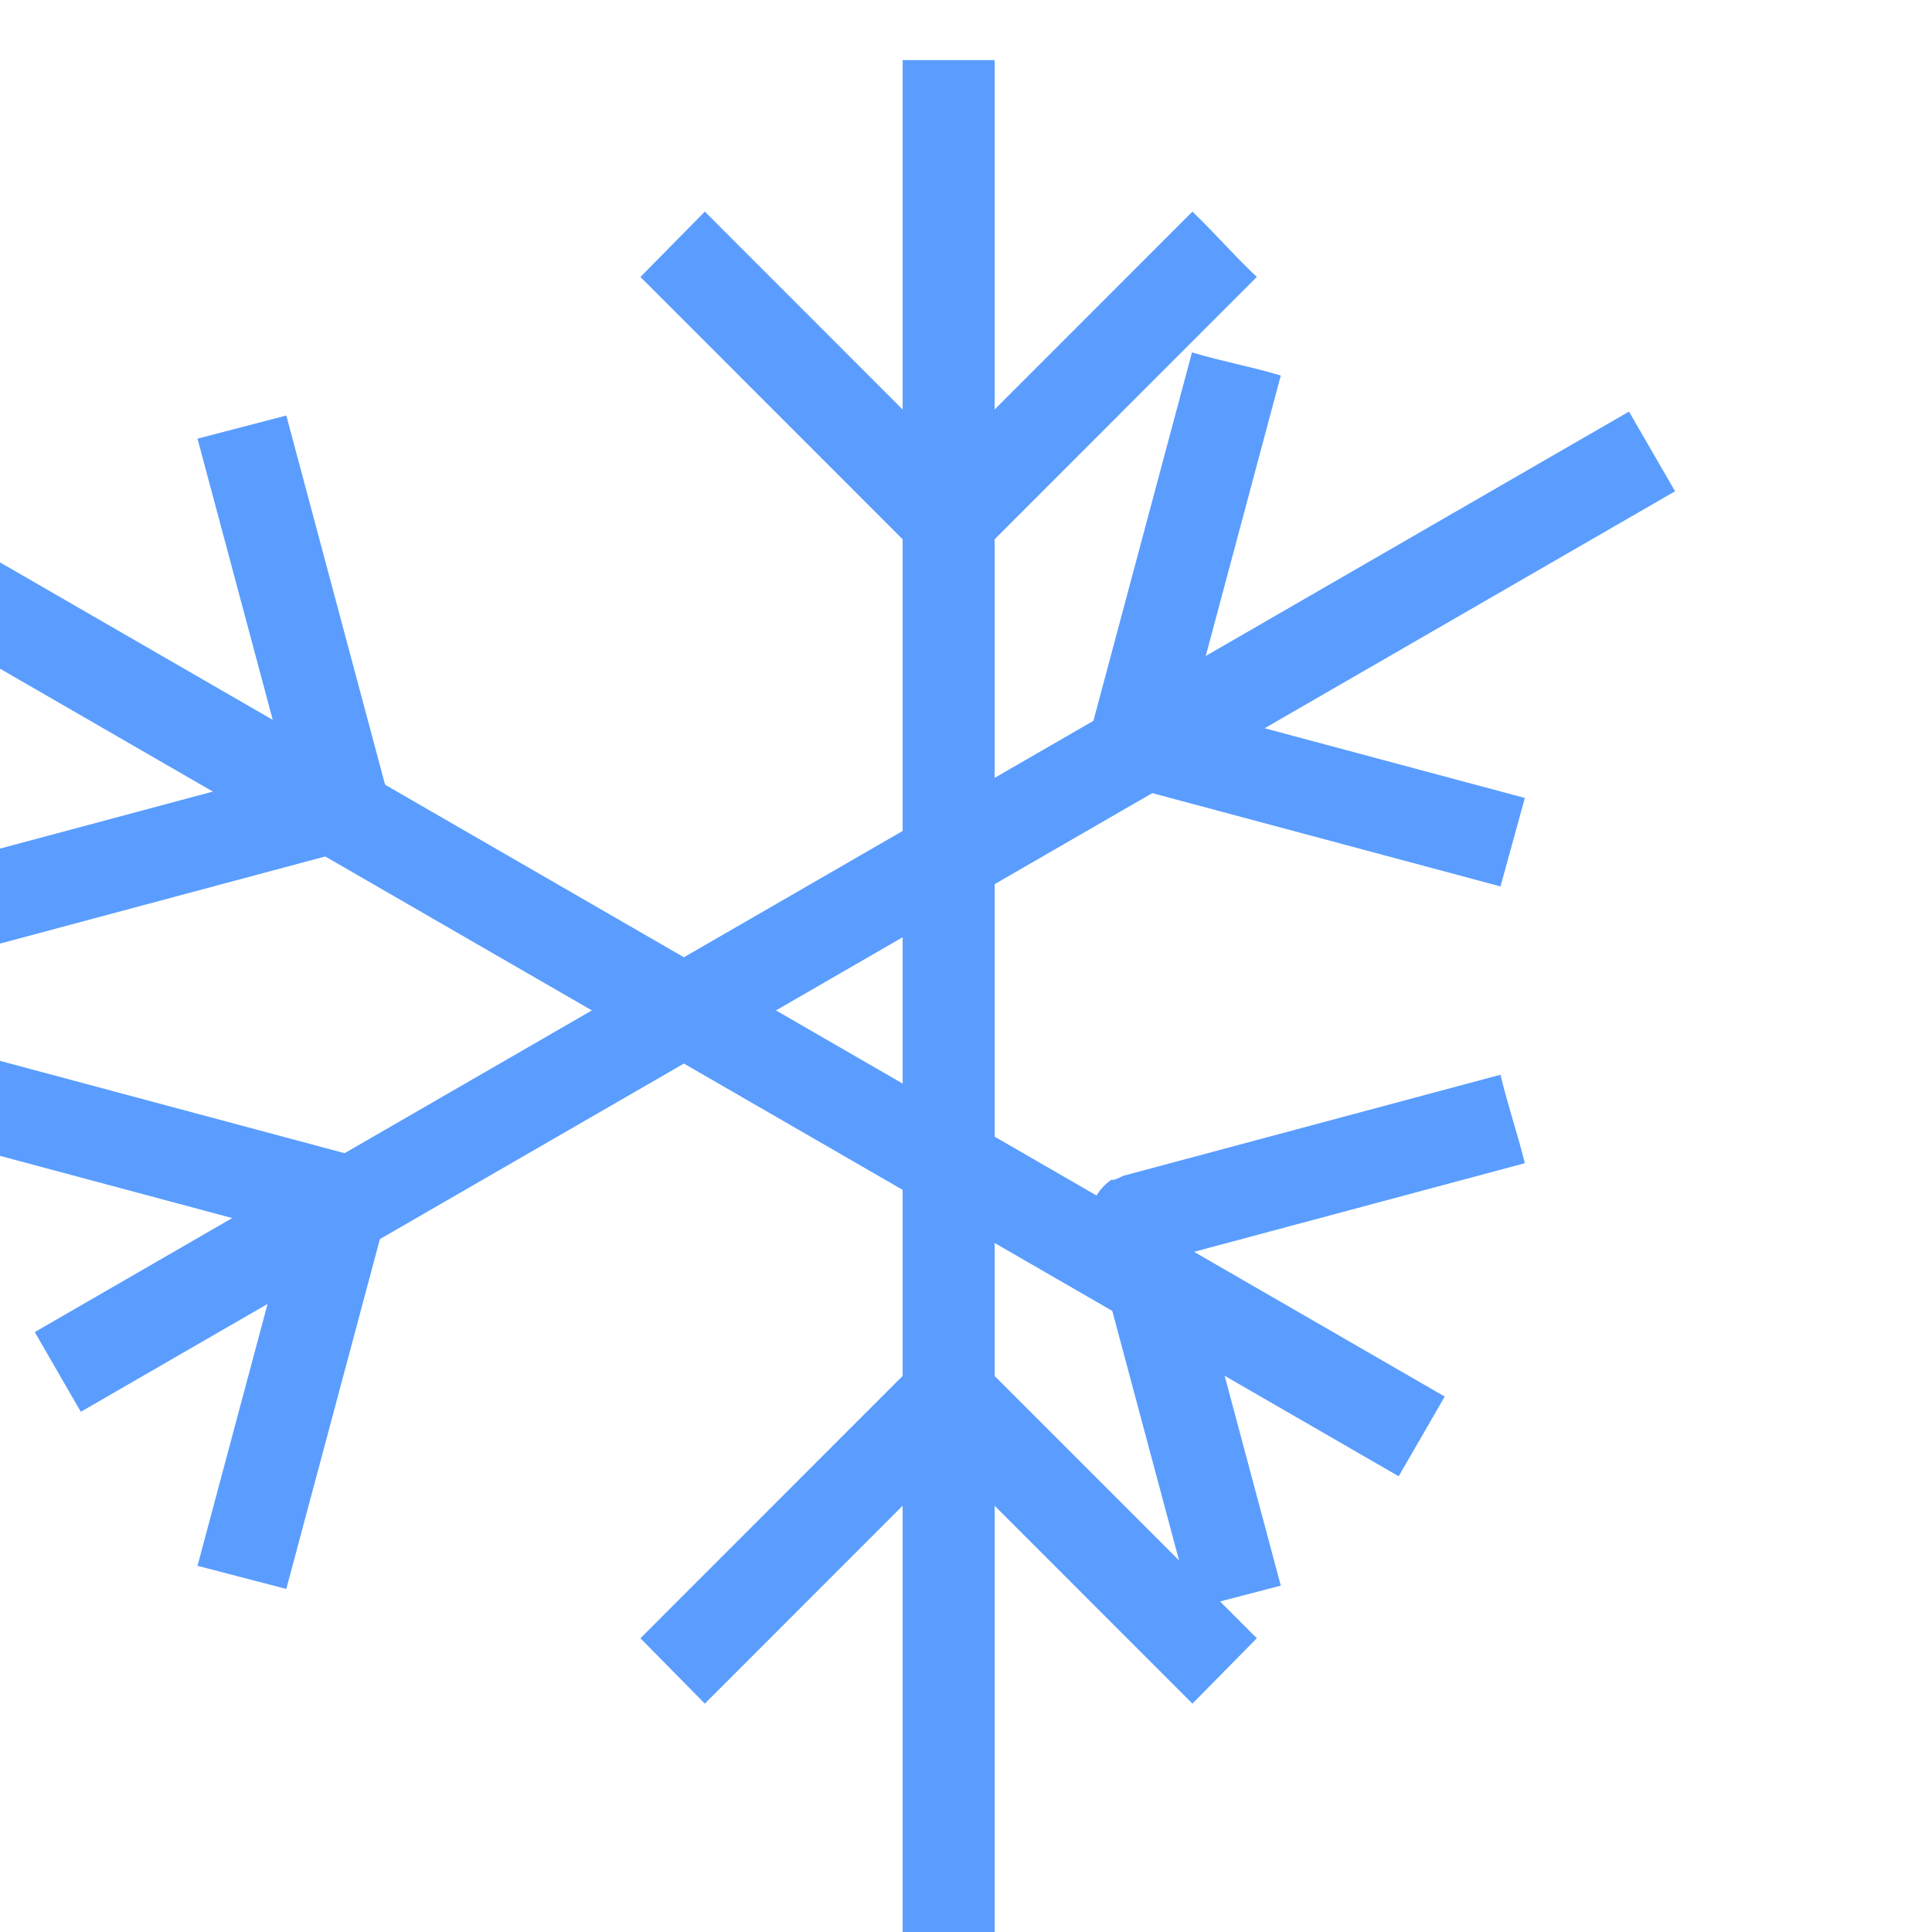 <?xml version="1.0" encoding="UTF-8" standalone="no"?>
<!DOCTYPE svg PUBLIC "-//W3C//DTD SVG 1.1//EN" "http://www.w3.org/Graphics/SVG/1.1/DTD/svg11.dtd">
<svg width="100%" height="100%" viewBox="0 0 42 42" version="1.1" xmlns="http://www.w3.org/2000/svg" xmlns:xlink="http://www.w3.org/1999/xlink" xml:space="preserve" style="fill-rule:evenodd;clip-rule:evenodd;stroke-linejoin:round;stroke-miterlimit:1.414;">
    <g transform="matrix(1,0,0,1,-14622,-14974)">
        <g transform="matrix(0.999,-2.42305e-19,-2.54869e-19,0.951,13111,13974)">
            <g transform="matrix(1,0,0,1,-21.946,48.385)">
                <g transform="matrix(1.001,2.55135e-19,2.68364e-19,1.052,-9037.48,-6461.53)">
                    <rect x="10581" y="7097" width="2" height="42" style="fill:rgb(90,157,255);fill-rule:nonzero;"/>
                </g>
                <g transform="matrix(-0.501,0.911,-0.826,-0.501,12729.1,-5048.63)">
                    <path d="M10581,7097L10583,7097L10583,7139L10581,7139C10581,7125 10581,7111 10581,7097Z" style="fill:rgb(90,157,255);fill-rule:nonzero;"/>
                </g>
                <g transform="matrix(-0.501,-0.911,0.826,-0.501,975.176,14230.3)">
                    <path d="M10581,7139L10581,7097L10583,7097L10583,7139C10582.3,7139 10581.7,7139 10581,7139Z" style="fill:rgb(90,157,255);fill-rule:nonzero;"/>
                </g>
                <g transform="matrix(1.001,2.55135e-19,2.68364e-19,1.052,-9036.98,-6457.32)">
                    <path d="M10588.2,7097.71L10582.2,7103.71L10582.2,7103.75C10582.1,7103.81 10582,7103.86 10581.9,7103.9C10581.7,7104.03 10581.3,7104.03 10581.1,7103.9C10581,7103.85 10580.9,7103.79 10580.8,7103.71L10574.8,7097.71L10576.2,7096.29L10581.5,7101.59L10586.8,7096.29C10587.3,7096.77 10587.7,7097.24 10588.2,7097.71Z" style="fill:rgb(90,157,255);fill-rule:nonzero;"/>
                </g>
                <g transform="matrix(1.001,2.55135e-19,-2.68364e-19,-1.052,-9036.98,8507.38)">
                    <path d="M10581.6,7103.99C10581.7,7103.99 10581.7,7103.97 10581.8,7103.95C10582,7103.9 10582.1,7103.82 10582.2,7103.71L10588.2,7097.71L10586.8,7096.29L10581.5,7101.59L10576.2,7096.29L10574.8,7097.71L10580.8,7103.71L10580.8,7103.75C10581,7103.86 10581.1,7103.93 10581.3,7103.97C10581.3,7103.99 10581.4,7103.99 10581.5,7104C10581.5,7104 10581.5,7104 10581.6,7103.99Z" style="fill:rgb(90,157,255);fill-rule:nonzero;"/>
                </g>
                <g transform="matrix(-0.501,-0.911,0.867,-0.526,684.949,14406.5)">
                    <path d="M10582.2,7103.71C10582.1,7103.78 10582,7103.84 10582,7103.89C10581.7,7104.03 10581.4,7104.04 10581.1,7103.92C10581,7103.87 10580.9,7103.79 10580.8,7103.71L10574.8,7097.71L10576.2,7096.29L10581.5,7101.59L10586.8,7096.29L10588.2,7097.71C10586.2,7099.71 10584.2,7101.71 10582.2,7103.71Z" style="fill:rgb(90,157,255);fill-rule:nonzero;"/>
                </g>
                <g transform="matrix(-0.501,-0.911,-0.867,0.526,13018.8,6923.65)">
                    <path d="M10586.8,7096.29L10581.5,7101.59L10576.2,7096.29L10574.8,7097.71L10580.8,7103.71C10580.9,7103.79 10581,7103.87 10581.1,7103.92C10581.4,7104.03 10581.7,7104.03 10582,7103.89C10582,7103.84 10582.1,7103.78 10582.2,7103.71L10588.2,7097.71C10587.7,7097.24 10587.3,7096.76 10586.8,7096.29Z" style="fill:rgb(90,157,255);fill-rule:nonzero;"/>
                </g>
                <g transform="matrix(-0.501,0.911,-0.867,-0.526,13018.8,-4872.54)">
                    <path d="M10576.2,7096.29L10581.5,7101.59L10586.8,7096.29L10588.2,7097.71L10582.2,7103.71C10582.1,7103.79 10582,7103.87 10581.9,7103.92C10581.6,7104.03 10581.3,7104.03 10581,7103.89C10581,7103.84 10580.9,7103.78 10580.8,7103.71L10574.8,7097.71C10575.3,7097.24 10575.7,7096.77 10576.2,7096.29Z" style="fill:rgb(90,157,255);fill-rule:nonzero;"/>
                </g>
                <g transform="matrix(-0.501,0.911,0.867,0.526,684.949,-12354.4)">
                    <path d="M10580.8,7103.71C10580.9,7103.78 10581,7103.84 10581,7103.89C10581.3,7104.03 10581.6,7104.03 10581.9,7103.92C10582,7103.87 10582.1,7103.79 10582.2,7103.71L10588.2,7097.71L10586.8,7096.29L10581.5,7101.59L10576.2,7096.29L10574.8,7097.71C10576.8,7099.71 10578.8,7101.71 10580.8,7103.71Z" style="fill:rgb(90,157,255);fill-rule:nonzero;"/>
                </g>
            </g>
        </g>
    </g>
</svg>
